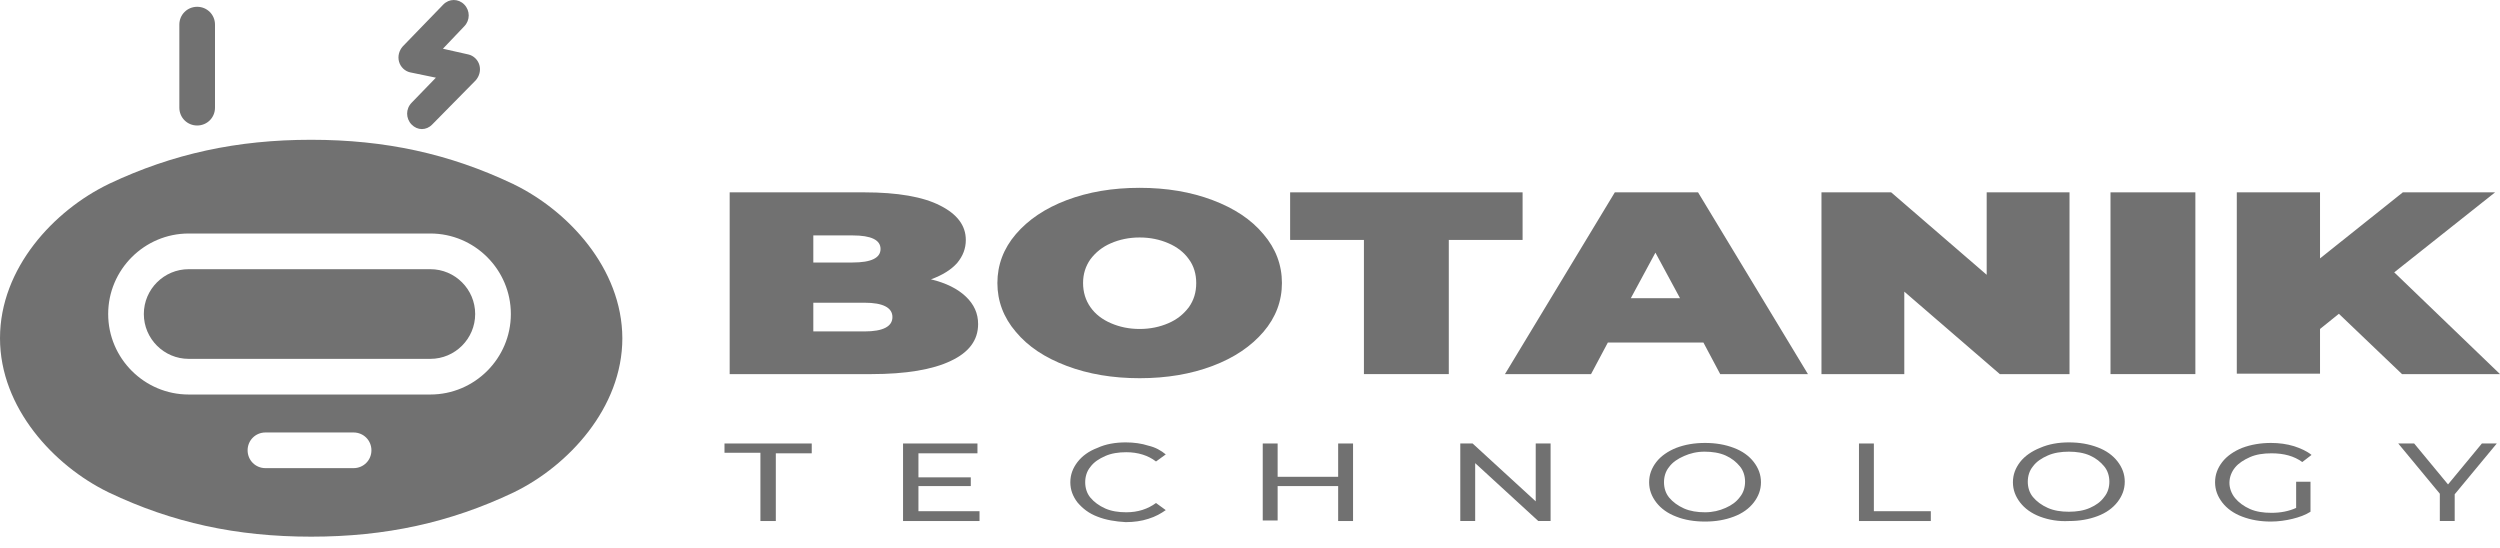<svg width="114" height="25" viewBox="0 0 114 25" fill="none" xmlns="http://www.w3.org/2000/svg">
<path d="M44.041 13.523C44.416 13.879 44.602 14.29 44.602 14.777C44.602 15.506 44.191 16.067 43.35 16.46C42.527 16.853 41.312 17.059 39.742 17.059H33.273V8.771H39.405C40.938 8.771 42.097 8.977 42.864 9.37C43.649 9.763 44.041 10.286 44.041 10.941C44.041 11.334 43.911 11.671 43.649 11.989C43.387 12.288 42.976 12.55 42.452 12.737C43.144 12.906 43.668 13.168 44.041 13.523ZM37.087 10.735V11.97H38.882C39.723 11.97 40.153 11.764 40.153 11.353C40.153 10.941 39.723 10.735 38.882 10.735H37.087ZM40.695 14.459C40.695 14.028 40.265 13.804 39.424 13.804H37.087V15.113H39.424C40.265 15.113 40.695 14.889 40.695 14.459Z" fill="#717171"/>
<path d="M48.641 16.685C47.65 16.311 46.883 15.806 46.322 15.132C45.761 14.477 45.481 13.729 45.481 12.906C45.481 12.082 45.761 11.334 46.322 10.679C46.883 10.024 47.65 9.501 48.641 9.126C49.631 8.752 50.734 8.565 51.968 8.565C53.202 8.565 54.305 8.752 55.296 9.126C56.287 9.501 57.053 10.006 57.614 10.679C58.175 11.334 58.456 12.082 58.456 12.906C58.456 13.729 58.175 14.477 57.614 15.132C57.053 15.787 56.287 16.311 55.296 16.685C54.305 17.059 53.202 17.246 51.968 17.246C50.734 17.246 49.631 17.059 48.641 16.685ZM53.277 14.739C53.67 14.571 53.969 14.328 54.212 14.009C54.436 13.691 54.548 13.336 54.548 12.906C54.548 12.494 54.436 12.12 54.212 11.82C53.987 11.502 53.67 11.259 53.277 11.091C52.884 10.922 52.454 10.829 51.968 10.829C51.482 10.829 51.052 10.922 50.66 11.091C50.267 11.259 49.968 11.502 49.725 11.82C49.501 12.139 49.388 12.494 49.388 12.906C49.388 13.317 49.501 13.691 49.725 14.009C49.949 14.328 50.267 14.571 50.66 14.739C51.052 14.908 51.482 15.001 51.968 15.001C52.454 15.001 52.884 14.908 53.277 14.739Z" fill="#717171"/>
<path d="M62.195 10.941H58.83V8.771H69.43V10.941H66.065V17.059H62.195V10.941Z" fill="#717171"/>
<path d="M77.675 15.618H73.319L72.552 17.059H68.626L73.636 8.771H77.431L82.442 17.059H78.441L77.675 15.618ZM76.609 13.598L75.487 11.521L74.365 13.598H76.609Z" fill="#717171"/>
<path d="M94.37 8.771V17.059H91.192L86.836 13.299V17.059H83.059V8.771H86.237L90.593 12.531V8.771H94.37Z" fill="#717171"/>
<path d="M96.239 8.771H100.109V17.059H96.239V8.771Z" fill="#717171"/>
<path d="M106.653 14.309L105.793 15.001V17.04H101.998V8.771H105.793V11.783L109.569 8.771H113.776L109.177 12.419L114 17.059H109.532L106.653 14.309Z" fill="#717171"/>
<path d="M34.675 20.646H33.037V20.223H37.015V20.671H35.377V23.759H34.675V20.646Z" fill="#717171"/>
<path d="M44.666 23.311V23.759H41.179V20.223H44.572V20.671H41.881V21.767H44.268V22.165H41.881V23.311H44.666Z" fill="#717171"/>
<path d="M50.047 23.56C49.649 23.41 49.368 23.186 49.134 22.912C48.924 22.638 48.807 22.339 48.807 21.991C48.807 21.642 48.924 21.343 49.134 21.069C49.345 20.795 49.649 20.571 50.047 20.422C50.421 20.248 50.866 20.173 51.334 20.173C51.708 20.173 52.059 20.223 52.363 20.322C52.691 20.397 52.948 20.546 53.159 20.721L52.714 21.044C52.363 20.77 51.895 20.621 51.357 20.621C51.006 20.621 50.678 20.671 50.398 20.795C50.117 20.92 49.883 21.069 49.719 21.294C49.555 21.493 49.485 21.742 49.485 21.991C49.485 22.24 49.555 22.489 49.719 22.688C49.883 22.887 50.117 23.061 50.398 23.186C50.678 23.311 51.006 23.36 51.357 23.36C51.895 23.36 52.34 23.211 52.714 22.937L53.159 23.261C52.948 23.41 52.691 23.56 52.363 23.659C52.059 23.759 51.708 23.809 51.334 23.809C50.866 23.784 50.421 23.709 50.047 23.56Z" fill="#717171"/>
<path d="M61.699 20.223V23.759H61.02V22.165H58.26V23.734H57.581V20.223H58.26V21.742H61.02V20.223H61.699Z" fill="#717171"/>
<path d="M70.707 20.223V23.759H70.146L67.268 21.119V23.759H66.589V20.223H67.151L70.029 22.862V20.223H70.707Z" fill="#717171"/>
<path d="M76.44 23.559C76.042 23.41 75.738 23.186 75.527 22.912C75.317 22.638 75.2 22.339 75.2 21.991C75.2 21.642 75.317 21.343 75.527 21.069C75.738 20.795 76.065 20.571 76.44 20.422C76.838 20.272 77.259 20.198 77.75 20.198C78.241 20.198 78.663 20.272 79.06 20.422C79.458 20.571 79.762 20.795 79.973 21.069C80.183 21.343 80.3 21.642 80.3 21.991C80.3 22.339 80.183 22.638 79.973 22.912C79.762 23.186 79.458 23.41 79.06 23.559C78.663 23.709 78.241 23.783 77.75 23.783C77.259 23.783 76.814 23.709 76.44 23.559ZM78.686 23.161C78.967 23.036 79.177 22.887 79.341 22.663C79.505 22.464 79.575 22.215 79.575 21.966C79.575 21.716 79.505 21.468 79.341 21.268C79.177 21.069 78.967 20.895 78.686 20.77C78.405 20.646 78.078 20.596 77.727 20.596C77.376 20.596 77.072 20.671 76.791 20.795C76.51 20.92 76.276 21.069 76.112 21.293C75.948 21.492 75.878 21.741 75.878 21.991C75.878 22.239 75.948 22.488 76.112 22.688C76.276 22.887 76.51 23.061 76.791 23.186C77.072 23.31 77.399 23.36 77.75 23.36C78.101 23.36 78.405 23.285 78.686 23.161Z" fill="#717171"/>
<path d="M84.769 20.223H85.448V23.311H88.045V23.759H84.769V20.223Z" fill="#717171"/>
<path d="M93.029 23.56C92.631 23.41 92.327 23.186 92.116 22.912C91.906 22.638 91.789 22.339 91.789 21.991C91.789 21.642 91.906 21.343 92.116 21.069C92.327 20.795 92.654 20.571 93.029 20.422C93.426 20.248 93.871 20.173 94.339 20.173C94.83 20.173 95.251 20.248 95.649 20.397C96.047 20.546 96.351 20.77 96.562 21.044C96.772 21.318 96.889 21.617 96.889 21.966C96.889 22.314 96.772 22.613 96.562 22.887C96.351 23.161 96.047 23.385 95.649 23.535C95.251 23.684 94.83 23.759 94.339 23.759C93.871 23.784 93.426 23.709 93.029 23.56ZM95.298 23.161C95.579 23.037 95.79 22.887 95.953 22.663C96.117 22.464 96.187 22.215 96.187 21.966C96.187 21.717 96.117 21.468 95.953 21.269C95.79 21.069 95.579 20.895 95.298 20.77C95.017 20.646 94.69 20.596 94.339 20.596C93.988 20.596 93.66 20.646 93.38 20.77C93.099 20.895 92.865 21.044 92.701 21.269C92.537 21.468 92.467 21.717 92.467 21.966C92.467 22.215 92.537 22.464 92.701 22.663C92.865 22.862 93.099 23.037 93.38 23.161C93.66 23.286 93.988 23.335 94.339 23.335C94.69 23.335 95.017 23.286 95.298 23.161Z" fill="#717171"/>
<path d="M104.704 21.966H105.359V23.335C105.125 23.485 104.844 23.584 104.54 23.659C104.236 23.734 103.885 23.783 103.557 23.783C103.066 23.783 102.645 23.709 102.247 23.559C101.849 23.41 101.545 23.186 101.334 22.912C101.124 22.638 101.007 22.339 101.007 21.991C101.007 21.642 101.124 21.343 101.334 21.069C101.545 20.795 101.873 20.571 102.247 20.422C102.645 20.272 103.089 20.198 103.557 20.198C103.932 20.198 104.283 20.247 104.61 20.347C104.914 20.447 105.195 20.571 105.406 20.745L104.984 21.069C104.61 20.795 104.142 20.671 103.581 20.671C103.206 20.671 102.879 20.721 102.598 20.845C102.317 20.97 102.083 21.119 101.919 21.318C101.756 21.517 101.662 21.766 101.662 22.015C101.662 22.264 101.756 22.513 101.919 22.713C102.083 22.912 102.317 23.086 102.598 23.211C102.879 23.335 103.206 23.385 103.581 23.385C104.002 23.385 104.376 23.31 104.704 23.161V21.966Z" fill="#717171"/>
<path d="M111.934 22.539V23.759H111.256V22.514L109.36 20.223H110.086L111.63 22.09L113.174 20.223H113.853L111.934 22.539Z" fill="#717171"/>
<path d="M8.991 5.723C8.538 5.723 8.178 5.363 8.178 4.91V1.123C8.178 0.67 8.538 0.31 8.991 0.31C9.444 0.31 9.804 0.67 9.804 1.123V4.91C9.804 5.363 9.444 5.723 8.991 5.723Z" fill="#717171"/>
<path d="M19.624 12.275H8.604C7.477 12.275 6.559 13.192 6.559 14.319C6.559 15.446 7.477 16.364 8.604 16.364H19.624C20.75 16.364 21.668 15.446 21.668 14.319C21.668 13.192 20.75 12.275 19.624 12.275Z" fill="#717171"/>
<path d="M23.43 8.406C23.419 8.395 23.395 8.383 23.384 8.383C20.491 7.012 17.576 6.374 14.184 6.374C10.803 6.374 7.876 7.012 4.995 8.372C4.983 8.383 4.96 8.383 4.949 8.395C2.474 9.591 0 12.217 0 15.423C0 18.606 2.474 21.242 4.925 22.439C4.937 22.451 4.96 22.451 4.972 22.462C7.853 23.833 10.78 24.472 14.184 24.472H14.195C17.587 24.472 20.515 23.833 23.407 22.462C23.419 22.451 23.442 22.451 23.453 22.439C25.904 21.242 28.379 18.606 28.379 15.423C28.367 12.228 25.893 9.603 23.43 8.406ZM16.123 21.347H12.104C11.651 21.347 11.291 20.987 11.291 20.534C11.291 20.081 11.651 19.721 12.104 19.721H16.123C16.577 19.721 16.937 20.081 16.937 20.534C16.937 20.987 16.577 21.347 16.123 21.347ZM19.624 17.99H8.604C6.583 17.99 4.933 16.34 4.933 14.319C4.933 12.298 6.583 10.648 8.604 10.648H19.624C21.645 10.648 23.295 12.298 23.295 14.319C23.295 16.34 21.645 17.99 19.624 17.99Z" fill="#717171"/>
<path d="M19.238 5.886C19.07 5.886 18.902 5.816 18.767 5.677C18.498 5.399 18.498 4.965 18.767 4.688L19.877 3.542L18.7 3.299C18.465 3.247 18.263 3.056 18.196 2.813C18.128 2.57 18.196 2.309 18.364 2.118L20.213 0.208C20.483 -0.069 20.903 -0.069 21.172 0.208C21.441 0.486 21.441 0.92 21.172 1.198L20.197 2.222L21.357 2.483C21.592 2.535 21.794 2.726 21.861 2.969C21.929 3.212 21.861 3.472 21.693 3.663L19.709 5.677C19.575 5.816 19.406 5.886 19.238 5.886Z" fill="#717171"/>
</svg>
